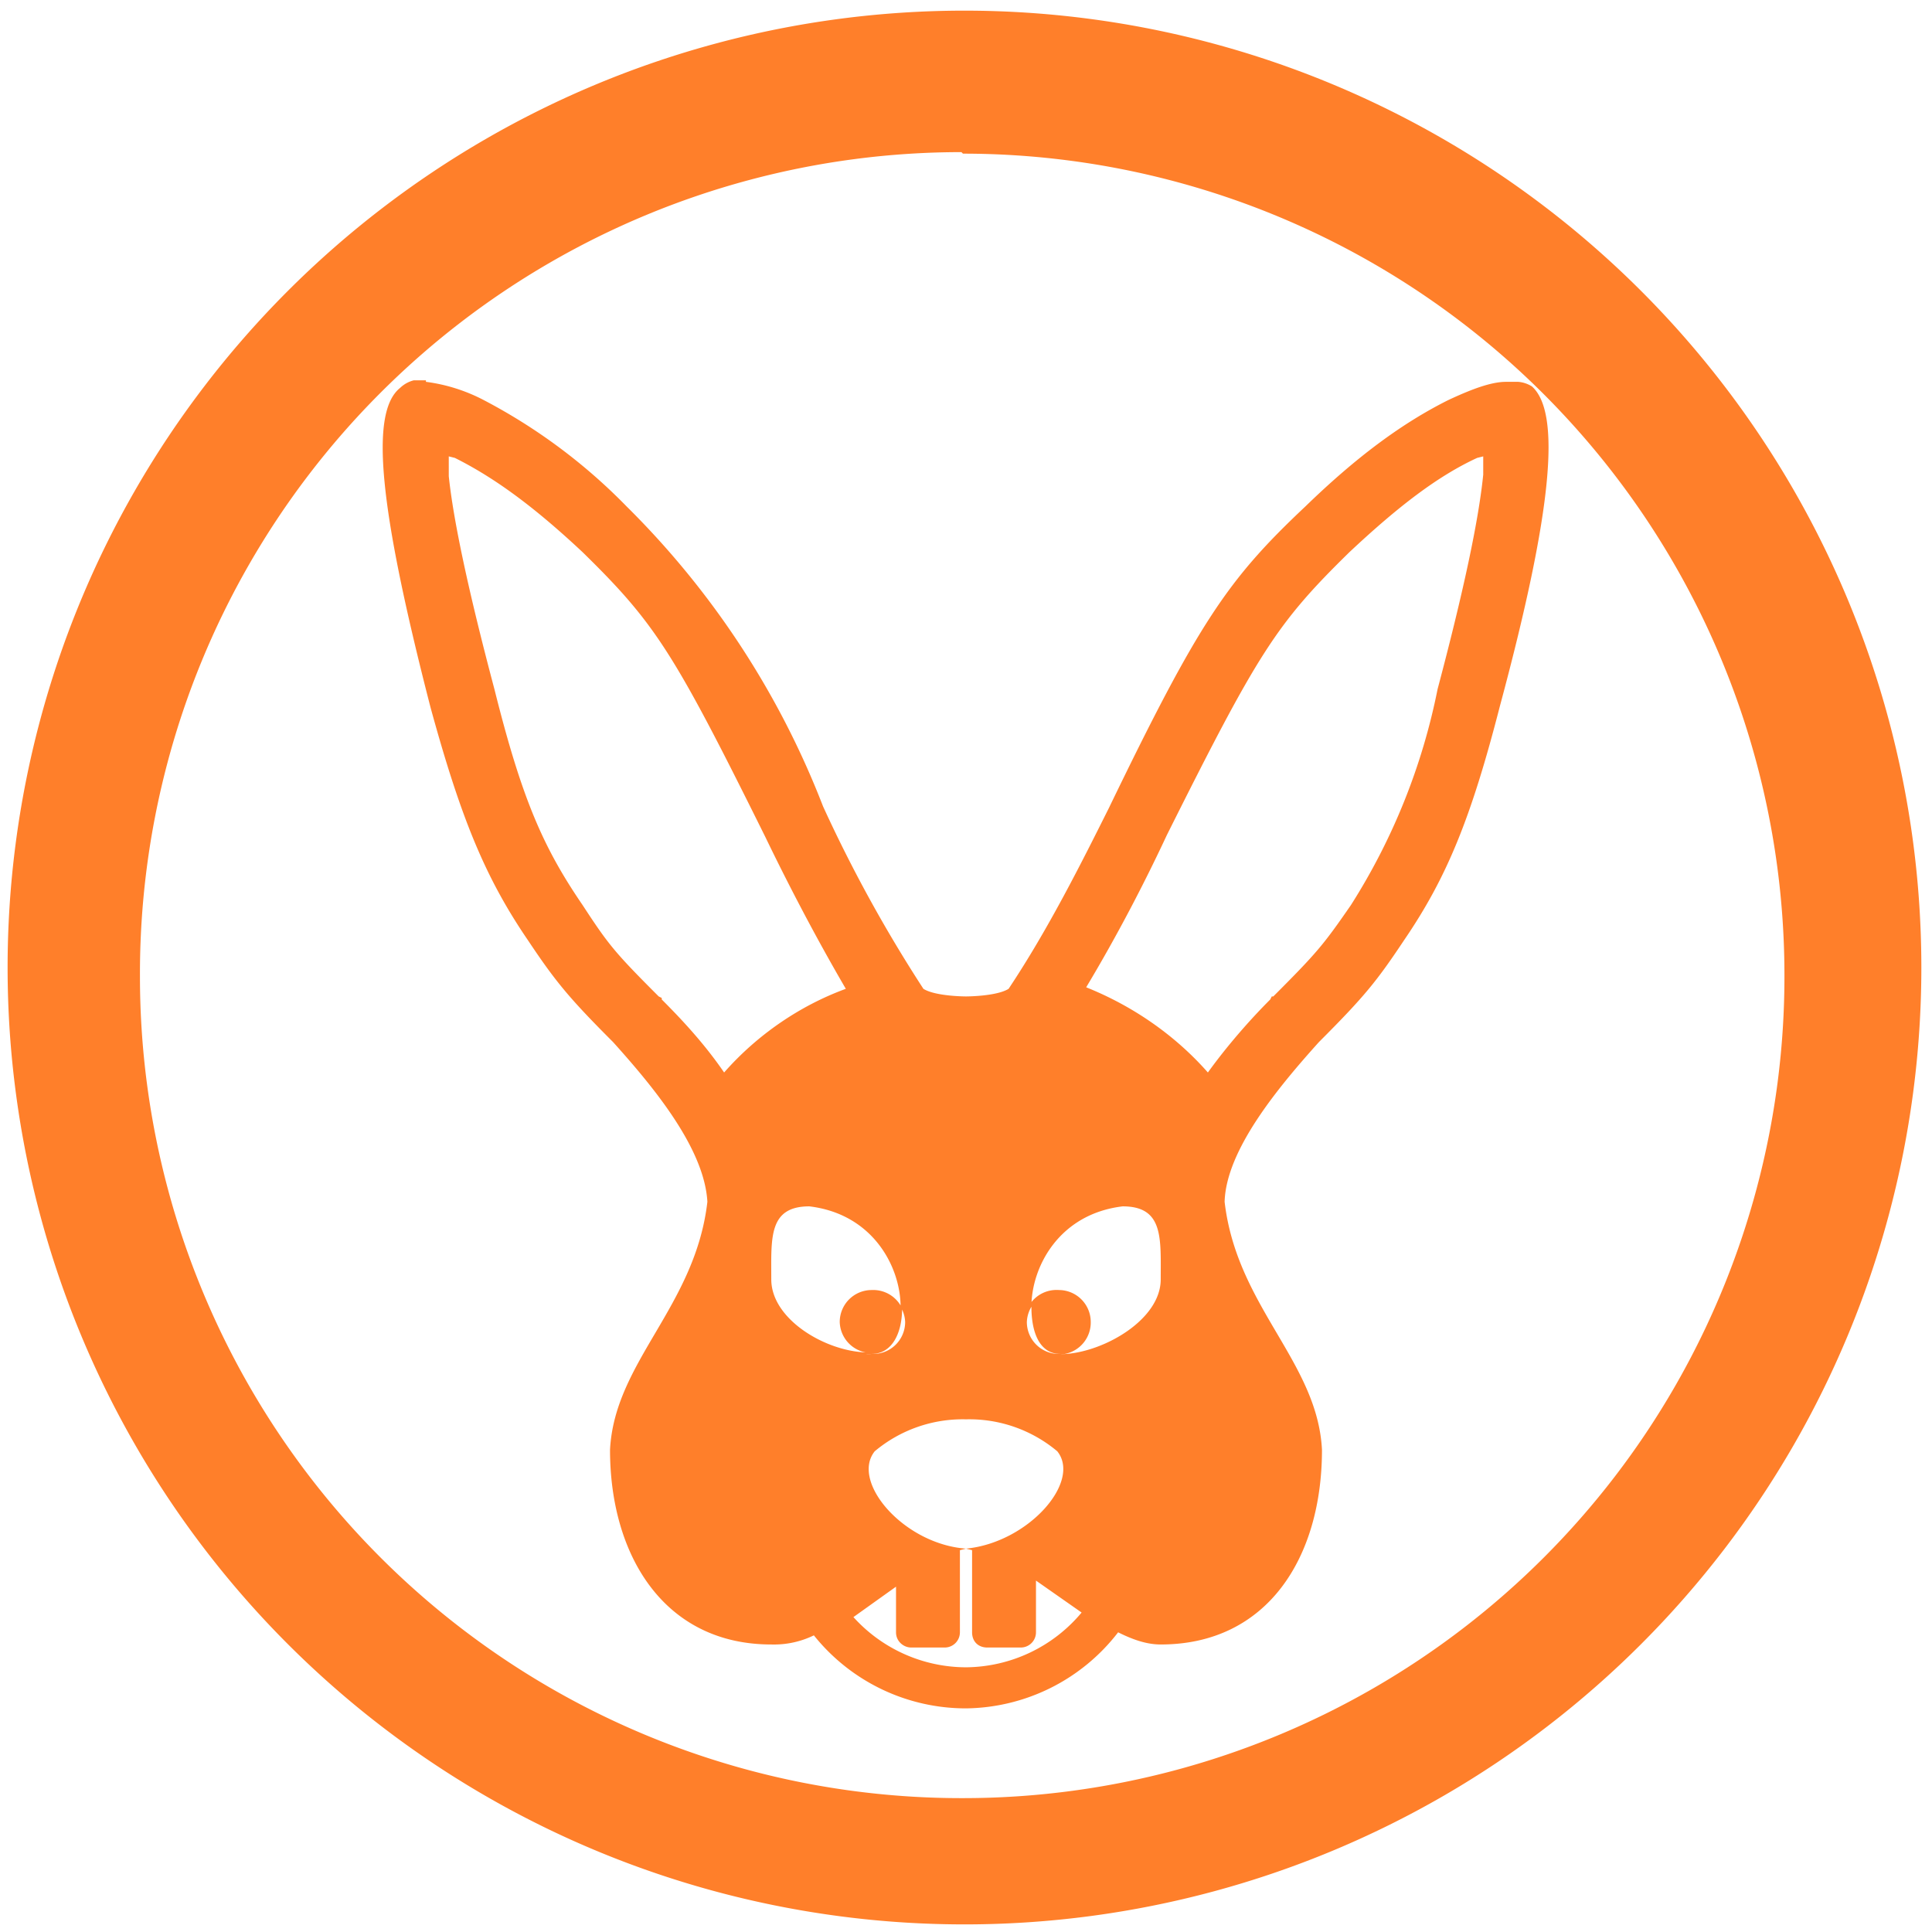 <svg xmlns="http://www.w3.org/2000/svg" width="48" height="48" viewBox="0 0 12.7 12.7"><path d="M6.34.07a6.29 6.29 0 0 0-6.29 6.3 6.29 6.29 0 0 0 6.3 6.28 6.29 6.29 0 0 0 6.28-6.29A6.29 6.29 0 0 0 6.34.07zm-.01.94a5.4 5.4 0 0 1 5.4 5.4 5.4 5.4 0 0 1-5.4 5.41 5.4 5.4 0 0 1-5.41-5.4A5.4 5.4 0 0 1 6.32 1zM2.8 2.5h-.08a.2.2 0 0 0-.09.05c-.2.16-.14.78.2 2.1.2.73.36 1.12.64 1.53.18.27.27.38.56.67.27.3.6.7.62 1.05-.08.69-.61 1.05-.64 1.63 0 .7.36 1.28 1.06 1.28a.6.6 0 0 0 .28-.06 1.28 1.28 0 0 0 1 .48 1.28 1.28 0 0 0 1-.5c.1.05.19.08.28.08.7 0 1.06-.57 1.06-1.28-.03-.58-.56-.94-.64-1.63.01-.34.35-.75.62-1.05.3-.3.38-.4.56-.67.28-.41.44-.8.63-1.54.35-1.3.4-1.93.21-2.1a.2.2 0 0 0-.09-.03H9.9c-.1 0-.23.05-.38.12-.3.15-.6.37-.94.7-.51.48-.7.76-1.29 1.98-.18.36-.4.8-.66 1.19-.08.05-.28.05-.28.05s-.2 0-.28-.05a9.26 9.26 0 0 1-.66-1.2 5.63 5.63 0 0 0-1.29-1.97 3.72 3.72 0 0 0-.94-.7 1.13 1.13 0 0 0-.38-.12zm.15.5l.04.01c.26.13.52.32.84.62.48.47.6.66 1.2 1.87.14.29.32.64.53 1-.3.11-.58.3-.8.55-.13-.19-.28-.35-.41-.48v-.01l-.02-.01c-.29-.29-.33-.34-.5-.6-.26-.38-.4-.7-.58-1.42-.17-.64-.27-1.11-.3-1.4V3zm6.8 0v.12c-.03.3-.13.77-.3 1.41a4.16 4.16 0 0 1-.57 1.42c-.18.26-.22.31-.51.6h-.01l-.01.02c-.13.13-.28.3-.41.48-.22-.25-.5-.44-.8-.56.21-.35.39-.7.53-1 .6-1.2.72-1.39 1.2-1.86.32-.3.58-.5.84-.62l.04-.01zM5.32 7.93c.42.05.6.4.6.66a.21.21 0 0 1 .03.1.21.21 0 0 1-.22.21.21.21 0 0 1-.04 0h.04c.13 0 .2-.13.2-.3a.21.21 0 0 0-.2-.12.21.21 0 0 0-.21.21.21.21 0 0 0 .17.2c-.27-.01-.62-.22-.62-.48 0-.27-.02-.48.25-.48zm2.06 0c.27 0 .25.21.25.48 0 .26-.36.47-.62.49a.21.21 0 0 1-.04 0 .21.21 0 0 1-.22-.21.21.21 0 0 1 .03-.1c0-.26.18-.61.6-.66zm-.6.66c0 .18.06.31.19.31H7a.21.21 0 0 0 .17-.21.21.21 0 0 0-.21-.21.21.21 0 0 0-.2.11zm-.43.74a.9.9 0 0 1 .6.21c.16.2-.19.6-.6.64l.04.01v.54c0 .06.04.1.1.1h.22a.1.1 0 0 0 .1-.1v-.34l.3.21a1 1 0 0 1-.76.36 1 1 0 0 1-.74-.33l.28-.2v.3c0 .06.05.1.1.1h.22a.1.1 0 0 0 .1-.1v-.54l.04-.01c-.41-.03-.76-.44-.6-.64a.9.9 0 0 1 .6-.21zm0 .85z" fill="#ff7f2a"/></svg>